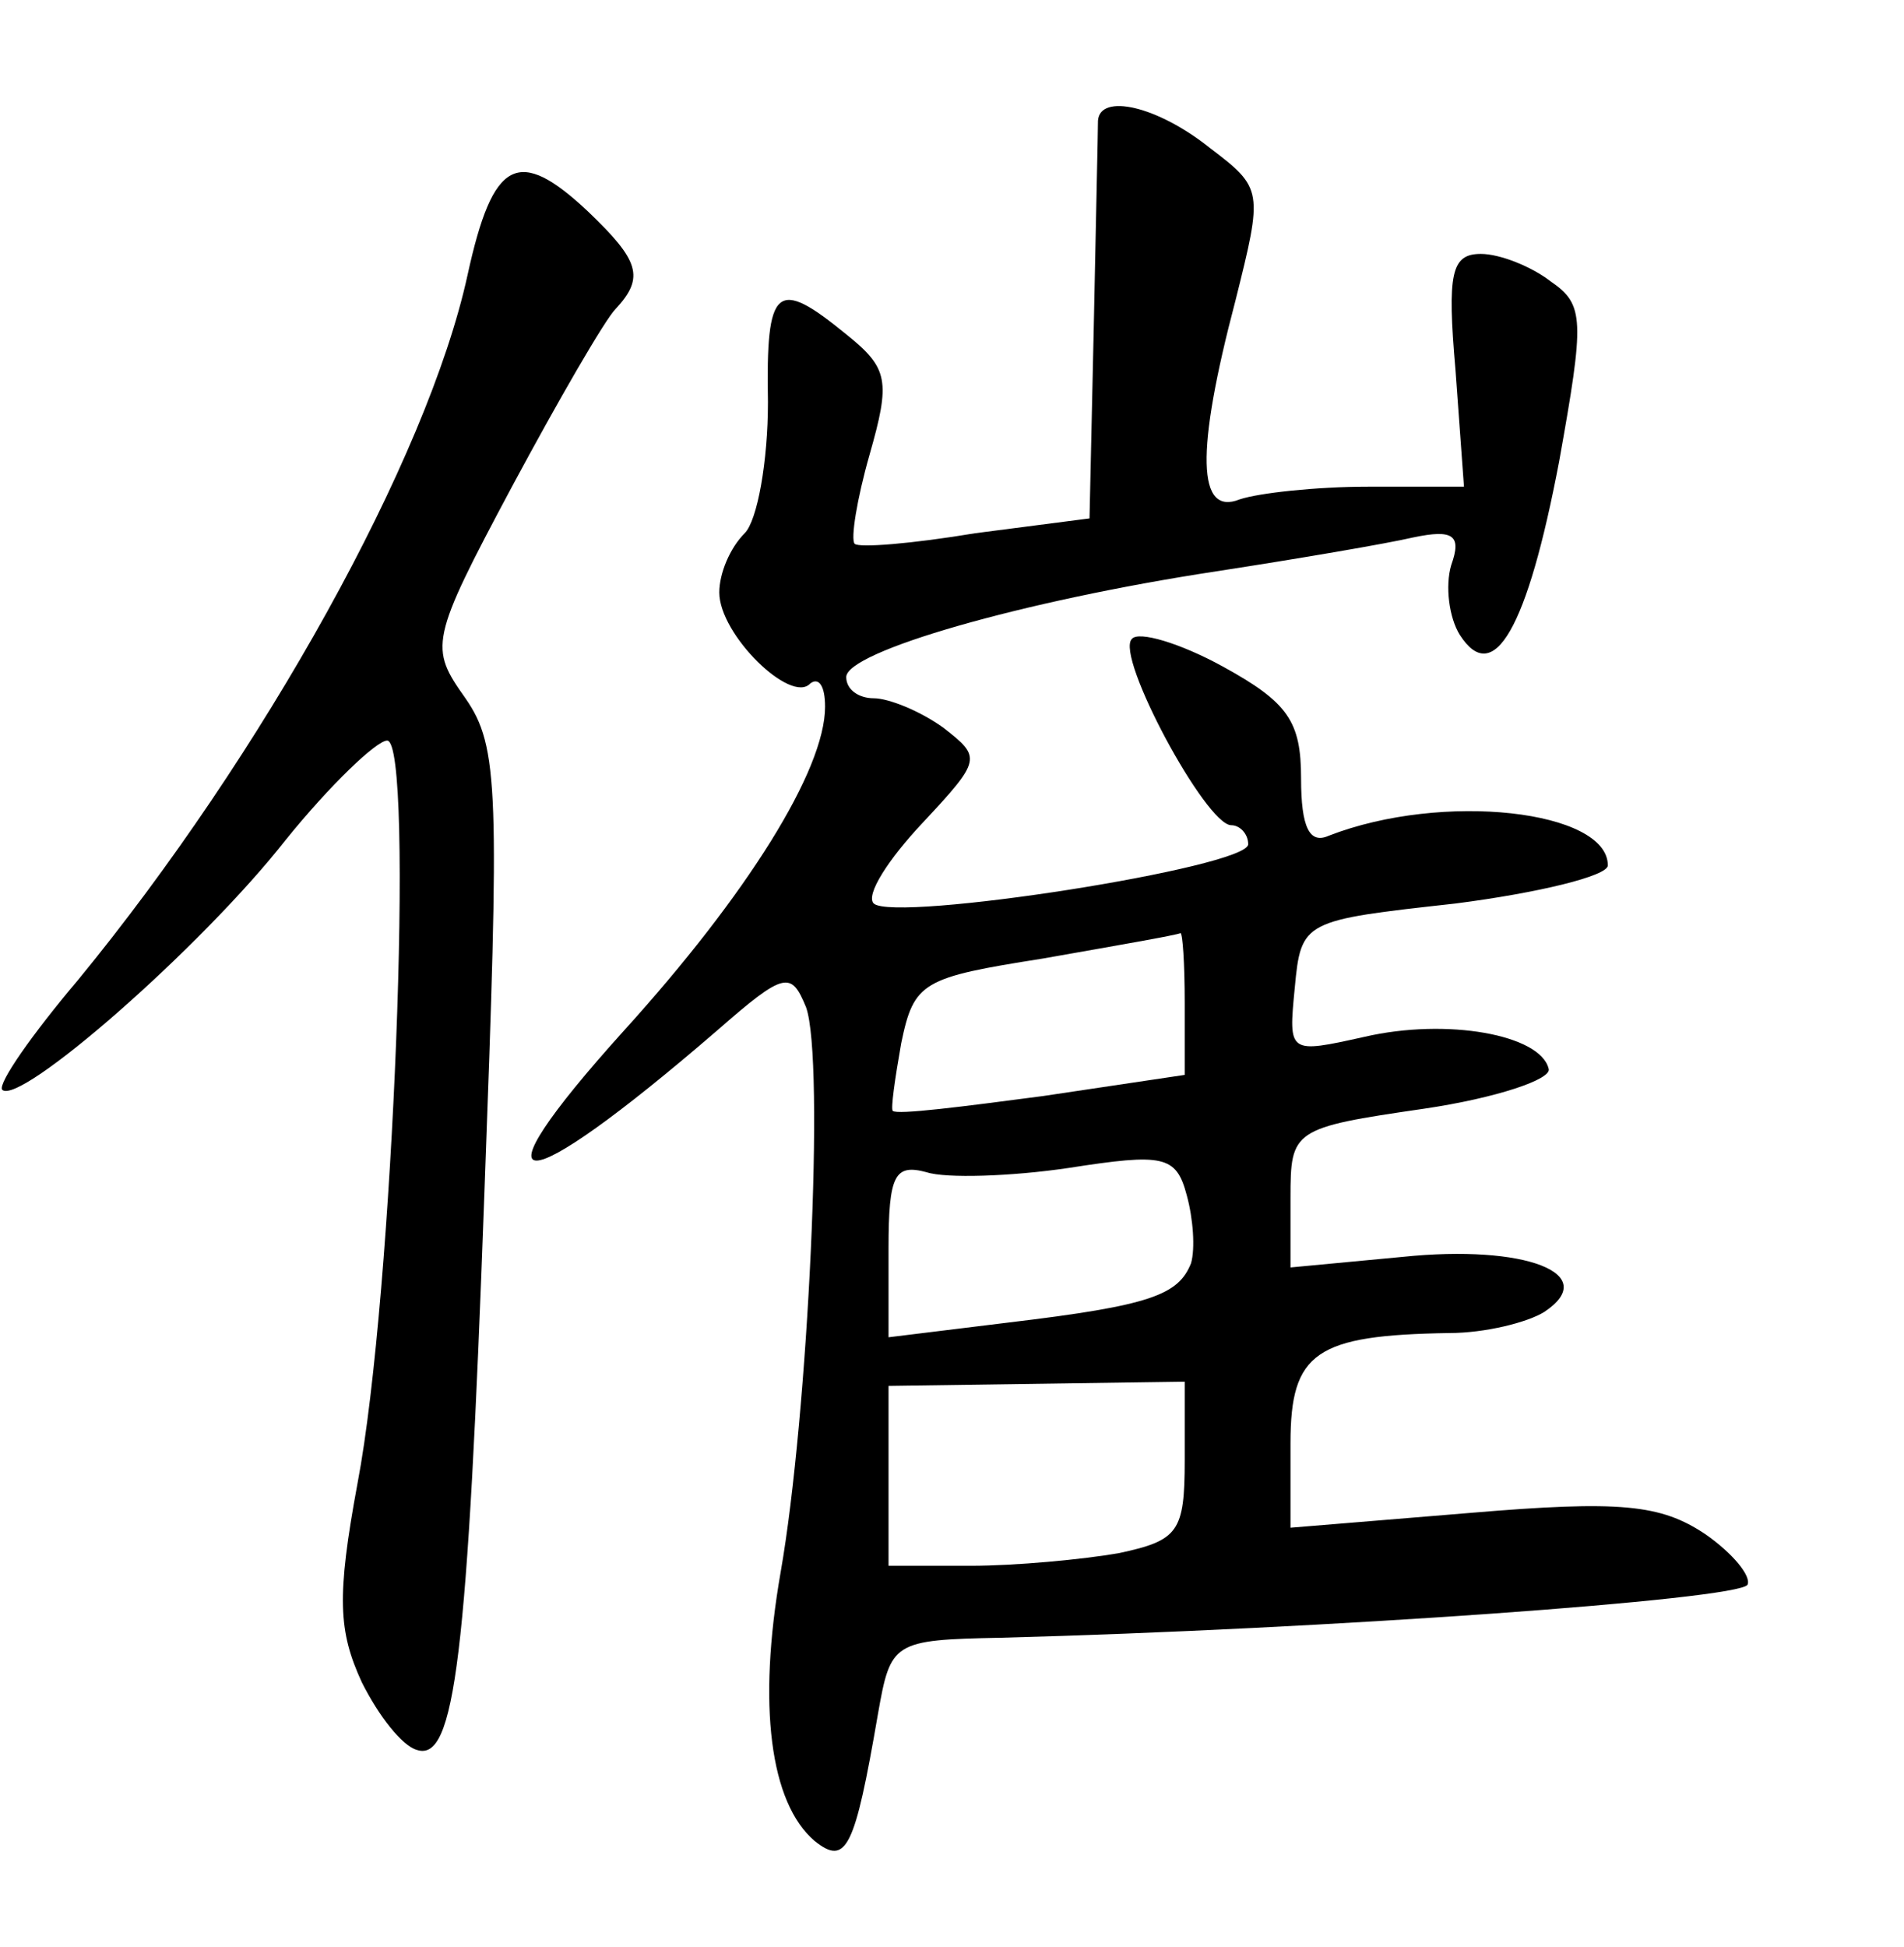 <?xml version="1.0" standalone="no"?>
<!DOCTYPE svg PUBLIC "-//W3C//DTD SVG 20010904//EN"
 "http://www.w3.org/TR/2001/REC-SVG-20010904/DTD/svg10.dtd">
<svg version="1.0" xmlns="http://www.w3.org/2000/svg"
 width="90pt" height="92pt" viewBox="0 0 90 92"
 preserveAspectRatio="xMidYMid meet">
<g transform="translate(0,92) scale(0.1,-0.1)"
fill="#000000" stroke="none">
<path d="M519 863 c0 -5 -1 -48 -2 -98 l-2 -90 -54 -7 c-30 -5 -55 -7 -57 -5
-2 2 1 21 7 42 10 35 9 41 -11 57 -33 27 -38 23 -37 -32 0 -28 -5 -56 -11 -62
-7 -7 -12 -19 -12 -28 0 -20 34 -53 43 -43 4 3 7 -1 7 -11 0 -30 -37 -89 -95
-153 -74 -82 -51 -82 44 0 32 28 35 28 42 11 9 -25 1 -193 -12 -267 -11 -63
-5 -109 16 -127 15 -12 19 -4 30 60 6 34 7 35 58 36 153 4 348 18 353 25 2 4
-7 15 -20 24 -21 14 -40 16 -111 10 l-85 -7 0 40 c0 43 12 51 75 52 17 0 37 5
45 10 27 18 -9 32 -67 26 l-53 -5 0 33 c0 32 1 33 63 42 34 5 61 14 59 19 -4
16 -48 24 -87 15 -36 -8 -36 -8 -33 23 3 32 4 32 76 40 39 5 72 13 72 18 0 26
-78 35 -132 14 -9 -4 -13 4 -13 27 0 27 -6 36 -37 53 -20 11 -40 17 -43 13 -8
-8 35 -88 47 -88 4 0 8 -4 8 -9 0 -11 -167 -37 -177 -28 -4 4 7 21 23 38 28
30 28 31 10 45 -11 8 -26 14 -33 14 -7 0 -13 4 -13 10 0 12 83 36 175 50 39 6
80 13 93 16 19 4 23 1 18 -13 -3 -10 -1 -25 4 -33 16 -25 32 3 47 82 12 67 12
74 -4 85 -9 7 -24 13 -33 13 -14 0 -16 -9 -12 -55 l4 -55 -45 0 c-25 0 -52 -3
-61 -6 -20 -8 -21 22 -2 94 13 52 13 53 -12 72 -25 20 -52 26 -53 13z m41
-417 l0 -34 -67 -10 c-38 -5 -69 -9 -71 -7 -1 1 1 15 4 32 6 29 10 31 67 40
34 6 63 11 65 12 1 0 2 -14 2 -33z m3 -123 c-6 -15 -19 -20 -86 -28 l-57 -7 0
42 c0 35 3 40 18 36 9 -3 40 -2 67 2 45 7 51 6 56 -13 3 -11 4 -25 2 -32z m-3
-93 c0 -34 -3 -38 -31 -44 -17 -3 -49 -6 -70 -6 l-39 0 0 43 0 42 70 1 70 1 0
-37z"/>
<path d="M221 790 c-19 -87 -97 -227 -184 -333 -22 -26 -38 -49 -36 -52 8 -8
94 67 134 118 21 26 43 47 48 47 13 0 3 -262 -14 -351 -10 -54 -9 -70 2 -94 8
-16 19 -30 26 -32 18 -6 24 43 32 264 7 189 7 210 -9 233 -17 24 -17 27 22
100 22 41 44 79 49 84 14 15 11 23 -13 46 -33 31 -45 25 -57 -30z"/>
</g>
</svg>
